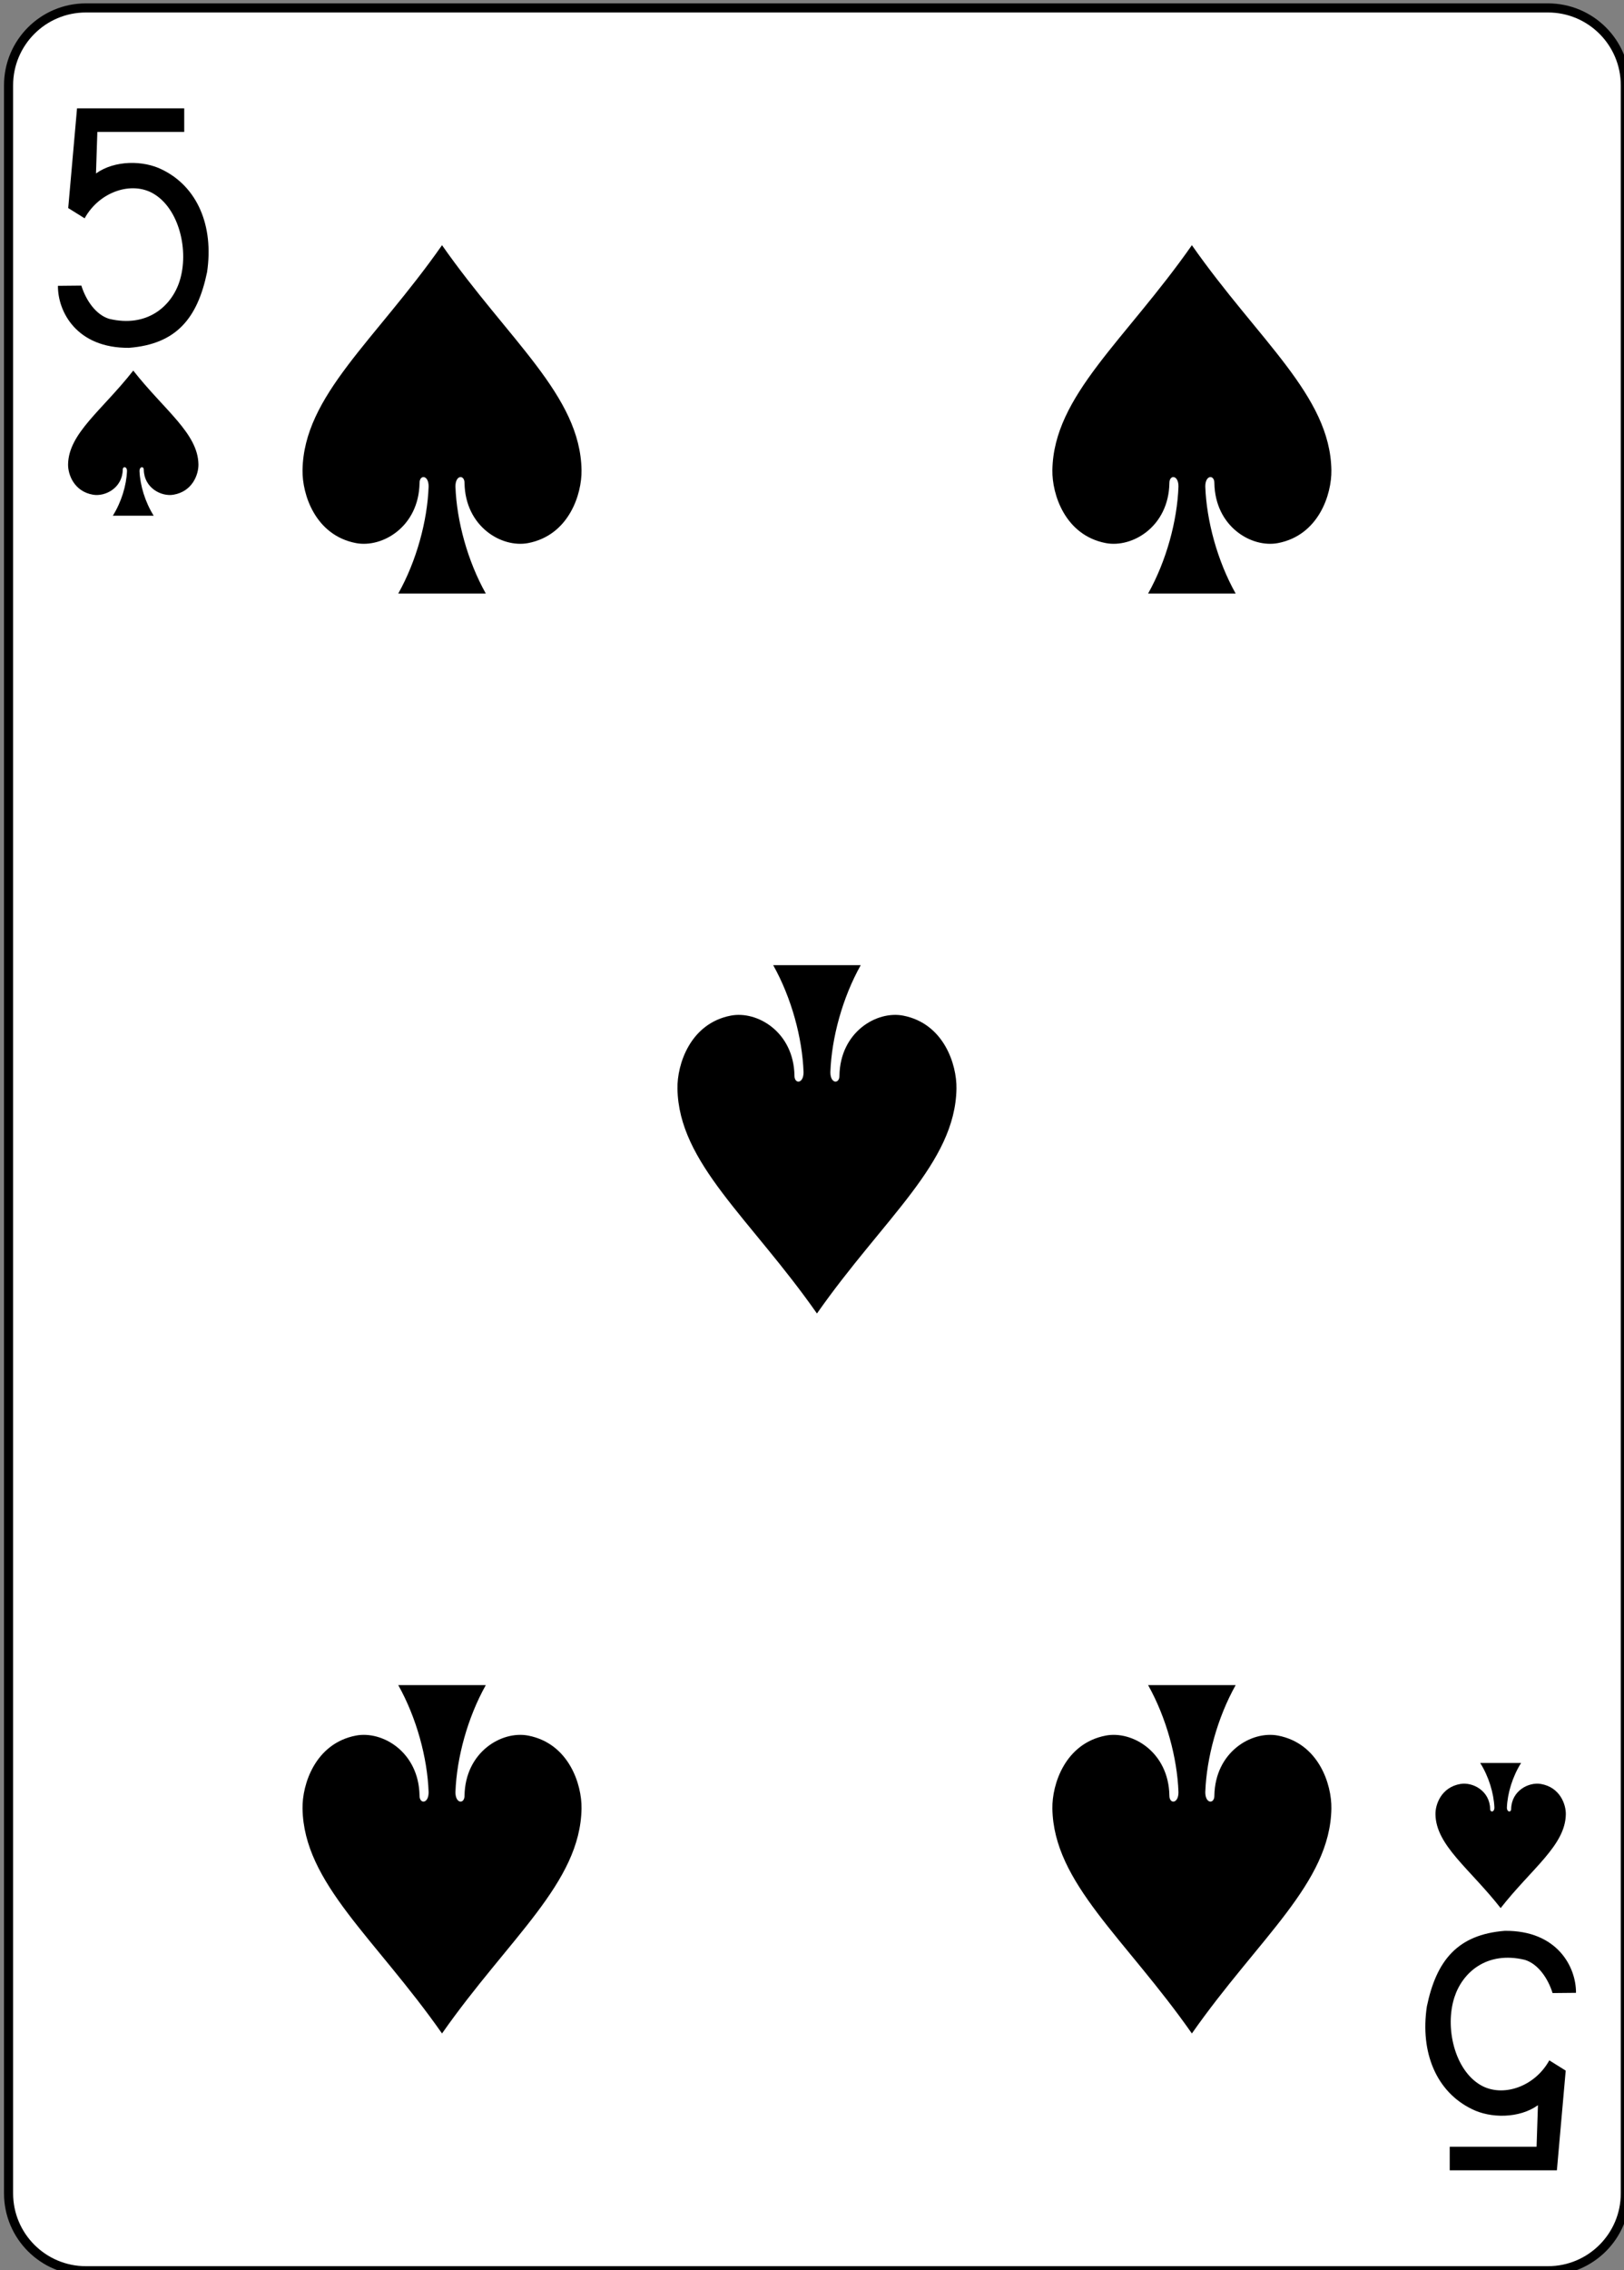 <?xml version="1.0" encoding="utf-8"?>
<!-- Generator: Adobe Illustrator 16.0.0, SVG Export Plug-In . SVG Version: 6.00 Build 0)  -->
<!DOCTYPE svg PUBLIC "-//W3C//DTD SVG 1.1//EN" "http://www.w3.org/Graphics/SVG/1.1/DTD/svg11.dtd">
<svg version="1.1" id="Layer_1" xmlns="http://www.w3.org/2000/svg" xmlns:xlink="http://www.w3.org/1999/xlink" x="0px" y="0px"
	 width="178.58px" height="249.45px" viewBox="0 0 178.58 249.45" enable-background="new 0 0 178.58 249.45" xml:space="preserve">
<rect x="0" y="0" width="178.58" height="249.45" fill="#808080" stroke="none"/>
<path fill="#FFFFFF" d="M170.224,249.522H9.445c-4.696,0-8.504-3.808-8.504-8.504V9.375c0-4.696,3.808-8.504,8.504-8.504h160.778
	c4.696,0,8.504,3.808,8.504,8.504v231.644C178.728,245.715,174.92,249.522,170.224,249.522z"/>
<path fill="none" stroke="#000000" stroke-width="1.001" d="M170.224,249.522H9.445c-4.696,0-8.504-3.808-8.504-8.504V9.375
	c0-4.696,3.808-8.504,8.504-8.504h160.778c4.696,0,8.504,3.808,8.504,8.504v231.644C178.728,245.715,174.92,249.522,170.224,249.522
	z"/>
<path d="M131.063,223.45c7.348-10.492,15.21-16.53,15.34-24.716c0.044-2.65-1.387-7.155-5.87-8.018
	c-2.908-0.557-6.913,1.8-6.997,6.589c0.013,0.953-1.008,0.929-0.998-0.378c0.137-3.777,1.331-8.175,3.338-11.755
	c-3.209,0-6.417,0-9.626,0c2.007,3.58,3.201,7.978,3.338,11.755c0.01,1.307-1.011,1.331-0.998,0.378
	c-0.084-4.789-4.088-7.146-6.997-6.589c-4.483,0.862-5.914,5.367-5.87,8.018C115.853,206.92,123.715,212.958,131.063,223.45
	L131.063,223.45z"/>
<path d="M165.016,209.672c3.433-4.372,7.106-6.888,7.167-10.299c0.021-1.104-0.648-2.981-2.743-3.341
	c-1.358-0.231-3.229,0.75-3.269,2.745c0.008,0.397-0.471,0.388-0.467-0.157c0.063-1.573,0.622-3.406,1.56-4.897
	c-1.499,0-2.998,0-4.497,0c0.938,1.491,1.496,3.324,1.56,4.897c0.008,0.545-0.473,0.555-0.467,0.157
	c-0.039-1.995-1.91-2.977-3.269-2.745c-2.095,0.359-2.764,2.237-2.743,3.341C157.909,202.784,161.582,205.3,165.016,209.672z"/>
<path d="M14.653,40.722c3.434,4.372,7.106,6.888,7.168,10.298c0.021,1.104-0.648,2.982-2.743,3.342
	c-1.359,0.231-3.229-0.751-3.269-2.746c0.008-0.397-0.472-0.387-0.467,0.157c0.063,1.574,0.622,3.406,1.56,4.898
	c-1.499,0-2.998,0-4.497,0c0.938-1.492,1.495-3.324,1.56-4.898c0.008-0.544-0.473-0.555-0.467-0.157
	c-0.039,1.995-1.91,2.978-3.27,2.746c-2.094-0.359-2.763-2.237-2.742-3.342C7.548,47.609,11.221,45.094,14.653,40.722z"/>
<path d="M48.606,223.45c7.348-10.492,15.21-16.53,15.341-24.716c0.044-2.65-1.388-7.155-5.871-8.018
	c-2.908-0.557-6.913,1.8-6.996,6.589c0.013,0.953-1.009,0.929-0.999-0.378c0.137-3.777,1.331-8.175,3.338-11.755
	c-3.208,0-6.417,0-9.625,0c2.007,3.58,3.201,7.978,3.338,11.755c0.01,1.307-1.012,1.331-0.999,0.378
	c-0.083-4.789-4.088-7.146-6.996-6.589c-4.483,0.862-5.915,5.367-5.871,8.018C33.396,206.92,41.259,212.958,48.606,223.45z"/>
<path d="M131.063,26.943c7.348,10.492,15.21,16.53,15.34,24.716c0.044,2.65-1.387,7.155-5.87,8.018
	c-2.908,0.557-6.913-1.8-6.997-6.589c0.013-0.953-1.008-0.929-0.998,0.378c0.137,3.777,1.331,8.175,3.338,11.755
	c-3.209,0-6.417,0-9.626,0c2.007-3.58,3.201-7.978,3.338-11.755c0.01-1.307-1.011-1.331-0.998-0.378
	c-0.084,4.789-4.088,7.146-6.997,6.589c-4.483-0.862-5.914-5.367-5.87-8.018C115.853,43.474,123.715,37.436,131.063,26.943
	L131.063,26.943z"/>
<path d="M48.606,26.943c7.348,10.492,15.21,16.53,15.341,24.716c0.044,2.65-1.388,7.155-5.871,8.018
	c-2.908,0.557-6.913-1.8-6.996-6.589c0.013-0.953-1.009-0.929-0.999,0.378c0.137,3.777,1.331,8.175,3.338,11.755
	c-3.208,0-6.417,0-9.625,0c2.007-3.58,3.201-7.978,3.338-11.755c0.01-1.307-1.012-1.331-0.999-0.378
	c-0.083,4.789-4.088,7.146-6.996,6.589c-4.483-0.862-5.915-5.367-5.871-8.018C33.396,43.474,41.259,37.436,48.606,26.943z"/>
<path d="M89.835,144.335c7.348-10.491,15.21-16.529,15.341-24.715c0.043-2.65-1.388-7.156-5.871-8.019
	c-2.908-0.557-6.913,1.801-6.997,6.589c0.013,0.954-1.008,0.929-0.998-0.378c0.137-3.776,1.331-8.175,3.338-11.754
	c-3.208,0-6.417,0-9.626,0c2.008,3.579,3.201,7.978,3.339,11.754c0.009,1.307-1.012,1.332-0.999,0.378
	c-0.084-4.788-4.088-7.146-6.997-6.589c-4.482,0.862-5.914,5.368-5.87,8.019C74.625,127.806,82.486,133.844,89.835,144.335z"/>
<path d="M173.301,218.984l-2.576,0.025c-0.492-1.589-1.579-3.203-3.056-3.651c-4.172-0.999-6.855,1.379-7.739,4.12
	c-1.072,3.324,0.023,7.994,2.896,9.651c2.38,1.374,5.916,0.215,7.54-2.725l1.804,1.126l-0.969,10.956h-11.786v-2.59h9.551
	l0.151-4.564c-2.056,1.473-5.216,1.457-7.271,0.424c-3.893-1.894-5.7-6.198-4.945-11.271c1.049-5.047,3.361-7.905,8.576-8.314
	C171.277,212.119,173.325,216.187,173.301,218.984z"/>
<path d="M6.371,31.409l2.576-0.025c0.491,1.589,1.579,3.203,3.056,3.651c4.171,0.999,6.854-1.379,7.738-4.12
	c1.072-3.325-0.023-7.994-2.896-9.651c-2.38-1.374-5.915-0.215-7.539,2.725l-1.805-1.126l0.969-10.956h11.787v2.59h-9.552
	l-0.151,4.564c2.056-1.473,5.216-1.457,7.271-0.424c3.892,1.893,5.7,6.197,4.944,11.271c-1.049,5.046-3.36,7.905-8.575,8.313
	C8.395,38.274,6.346,34.207,6.371,31.409z"/>
</svg>

